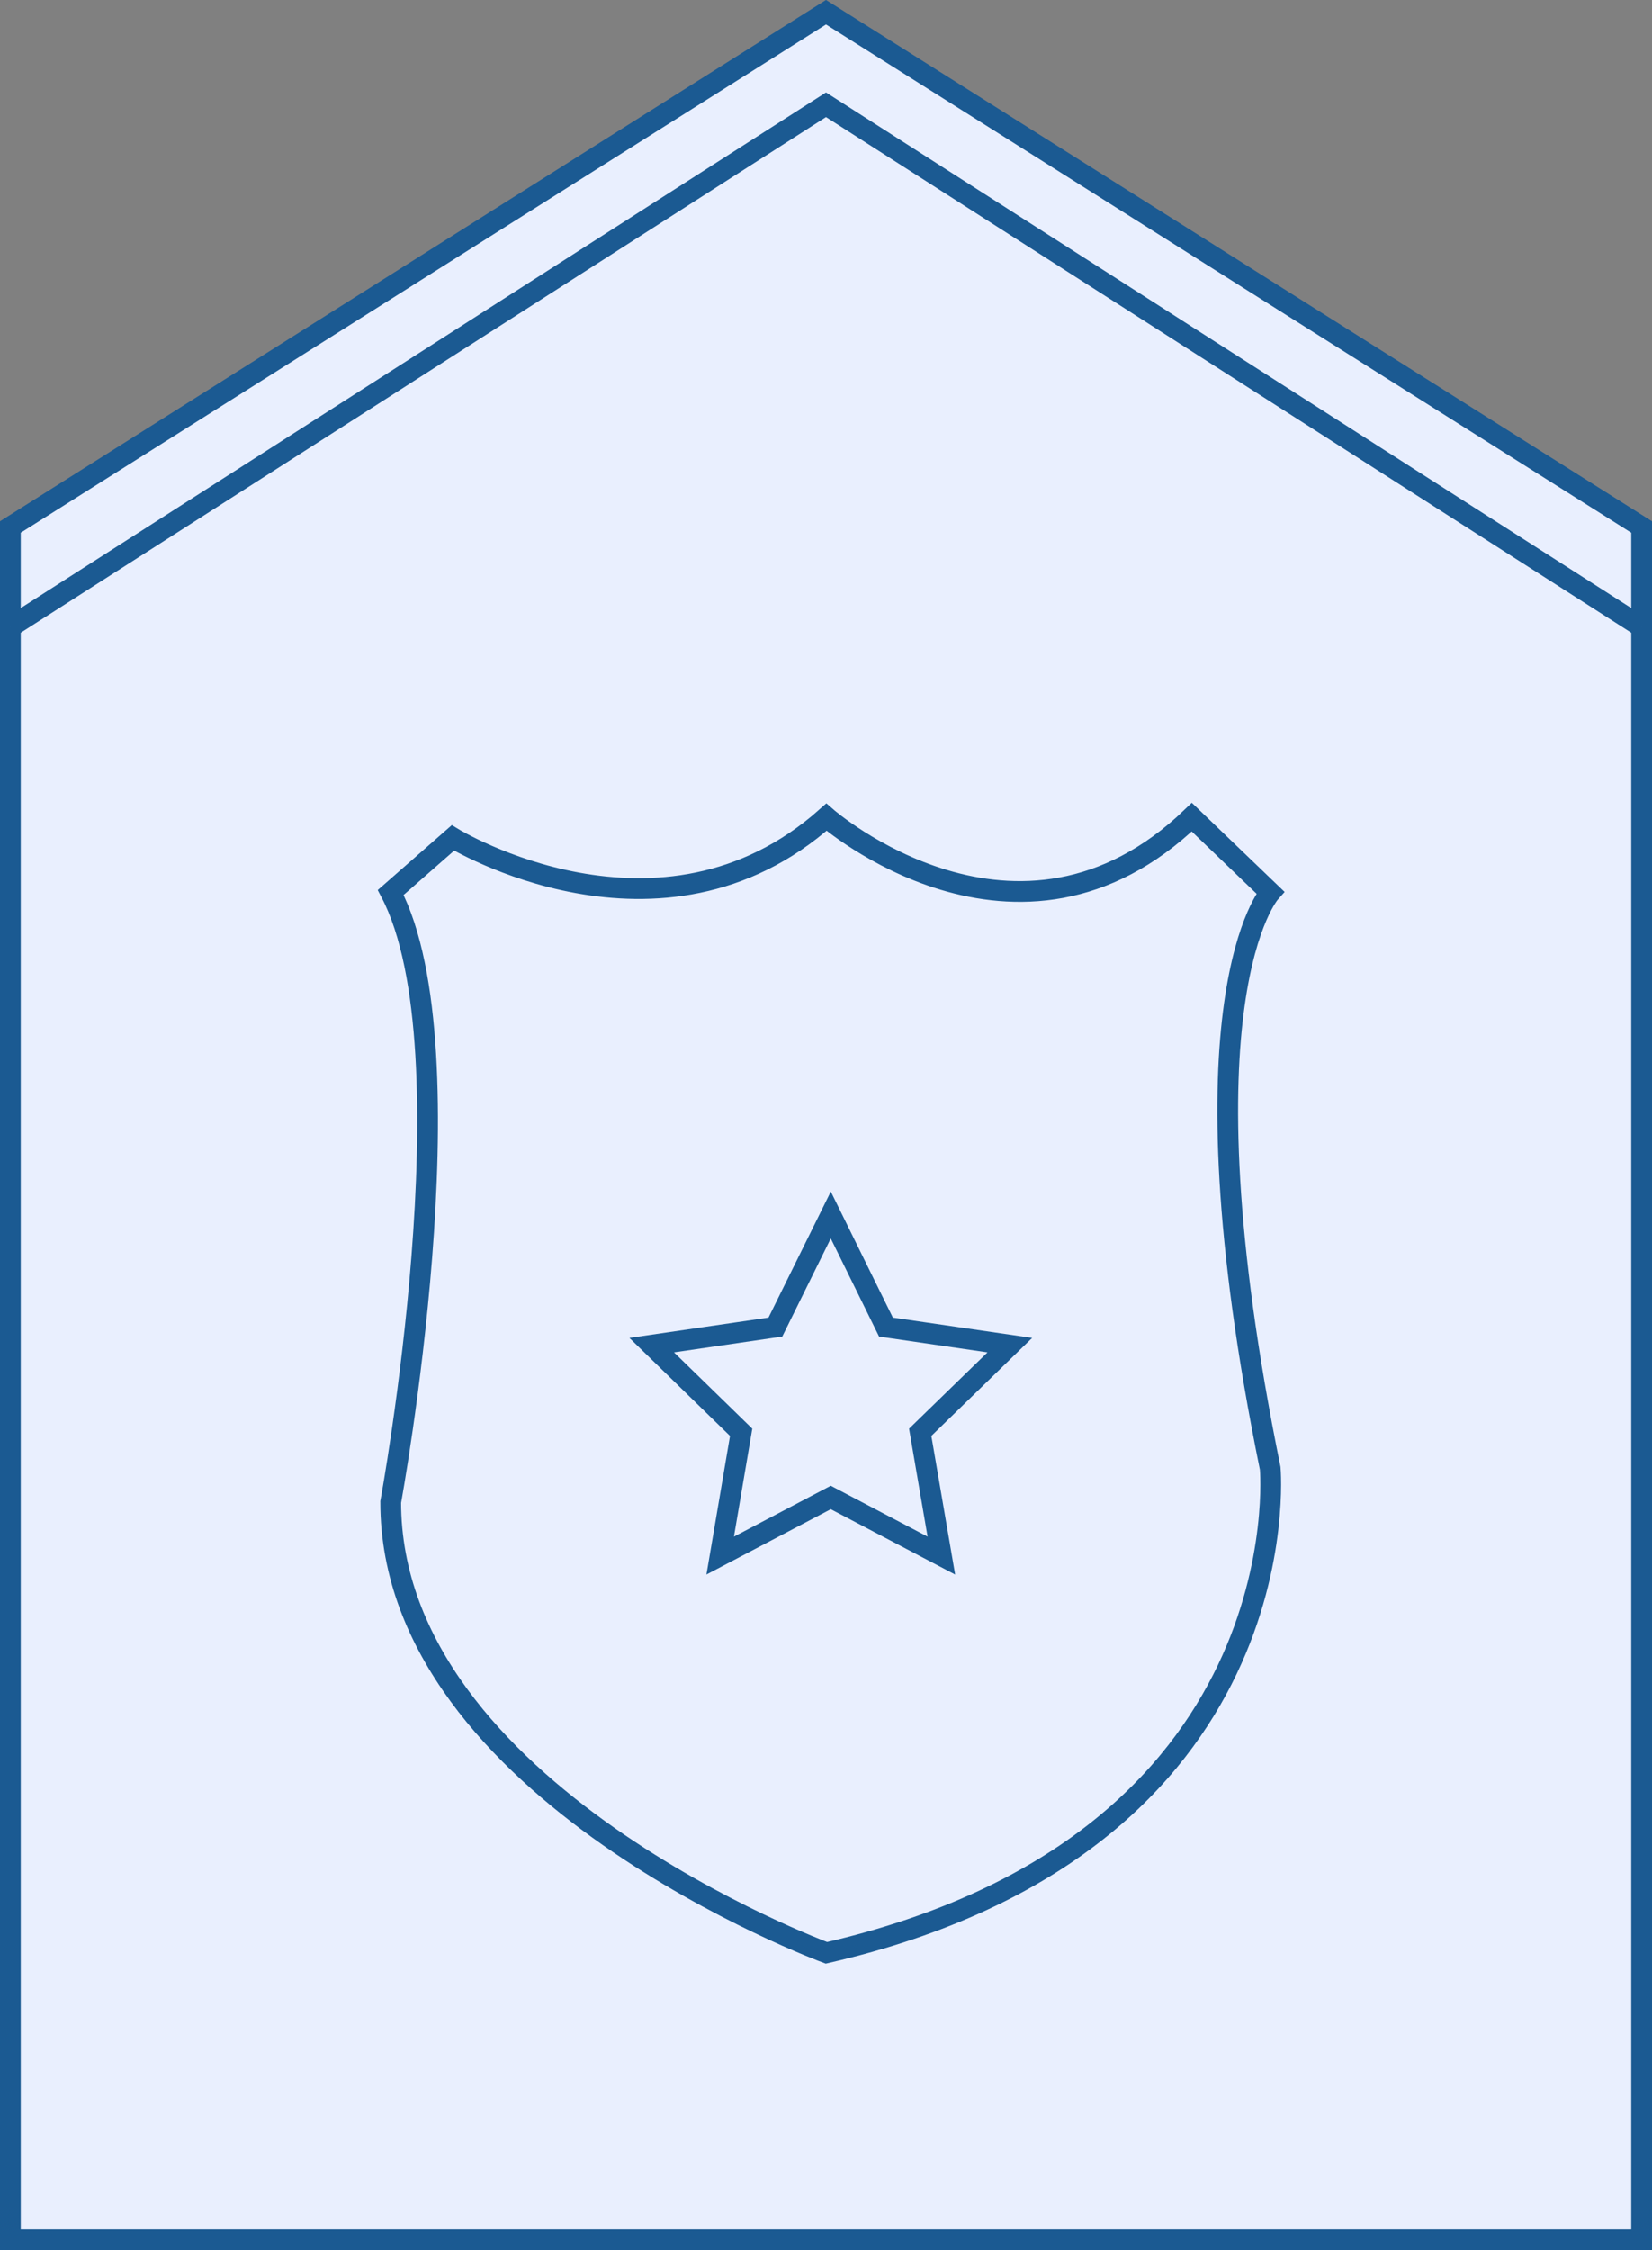 <svg xmlns="http://www.w3.org/2000/svg" viewBox="0 0 79.62 108.42"><rect x="0" y="0" width="79.62" height="108.42" fill="#808080" stroke="none"/><defs><style>.cls-1{fill:#e9effe;stroke:#1b5a92;stroke-miterlimit:10;}</style></defs><g id="Layer_2" data-name="Layer 2"><g id="Layer_1-2" data-name="Layer 1"><polygon class="cls-1" points="79.12 25.39 79.12 107.92 0.5 107.92 0.5 25.39 39.81 0.59 79.12 25.39"/><polyline class="cls-1" points="0.5 30.21 39.81 5.05 79.12 30.21"/><path class="cls-1" d="M61.22,43s-4.61,5.14,0,27.75c0,0,1.61,18.06-21.39,23.34,0,0-21-7.72-21-21.72,0,0,4-21.73,0-29.37l3-2.63s10,6.11,18-1c0,0,9.22,8.06,17.61,0Z"/><polygon class="cls-1" points="40.04 58.54 42.7 63.94 48.67 64.81 44.35 69.01 45.37 74.95 40.04 72.15 34.71 74.95 35.72 69.01 31.41 64.81 37.37 63.94 40.04 58.54"/></g></g></svg>